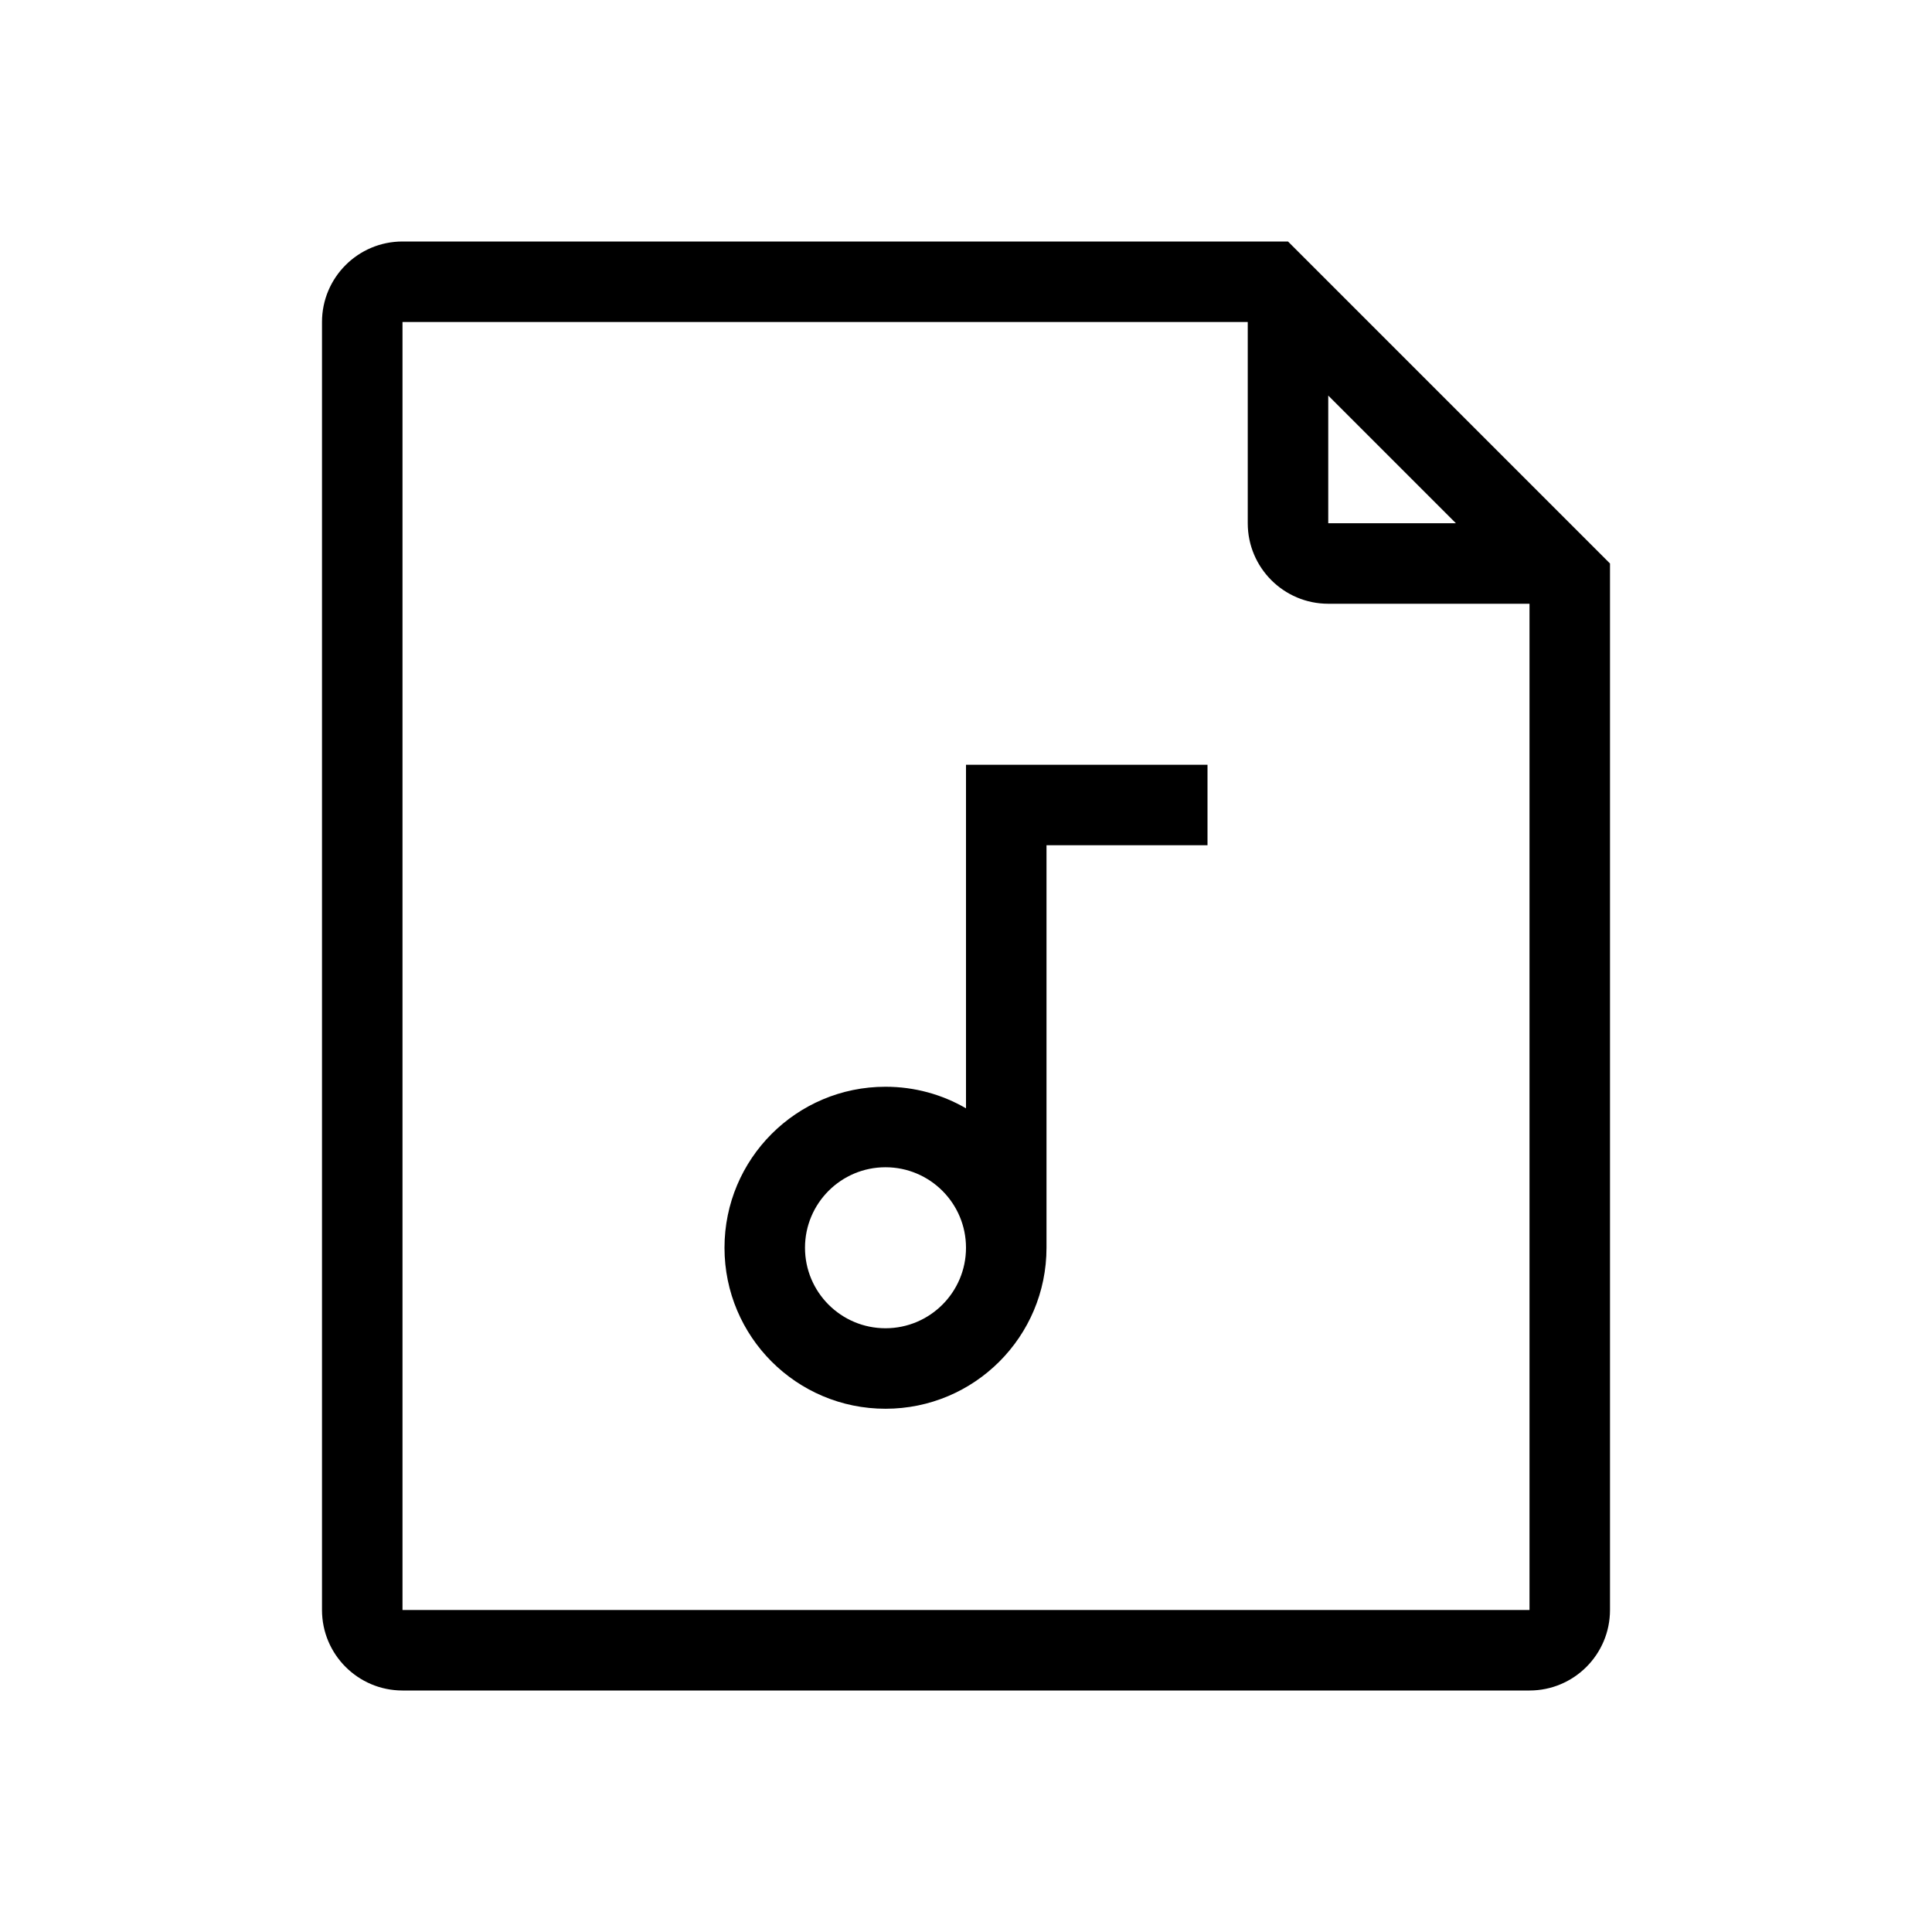 <svg viewBox="0 0 24 24" xmlns="http://www.w3.org/2000/svg">
<path fill-rule="evenodd" clip-rule="evenodd" d="M20 7L16 3H5C4.448 3 4 3.448 4 4V20C4 20.552 4.448 21 5 21H19C19.552 21 20 20.552 20 20V7ZM19 20H5V4H15.5V6.5C15.5 7.052 15.948 7.5 16.5 7.5H19V20ZM18.086 6.5L16.5 4.914V6.5H18.086Z"/>
<path fill-rule="evenodd" clip-rule="evenodd" d="M15 9.5H12V13.768C11.706 13.597 11.364 13.5 11 13.5C9.895 13.5 9 14.395 9 15.5C9 16.605 9.895 17.5 11 17.5C12.105 17.5 13 16.605 13 15.5V10.5H15V9.5ZM12 15.5C12 14.948 11.552 14.5 11 14.5C10.448 14.5 10 14.948 10 15.5C10 16.052 10.448 16.5 11 16.5C11.552 16.5 12 16.052 12 15.5Z"/>
</svg>
